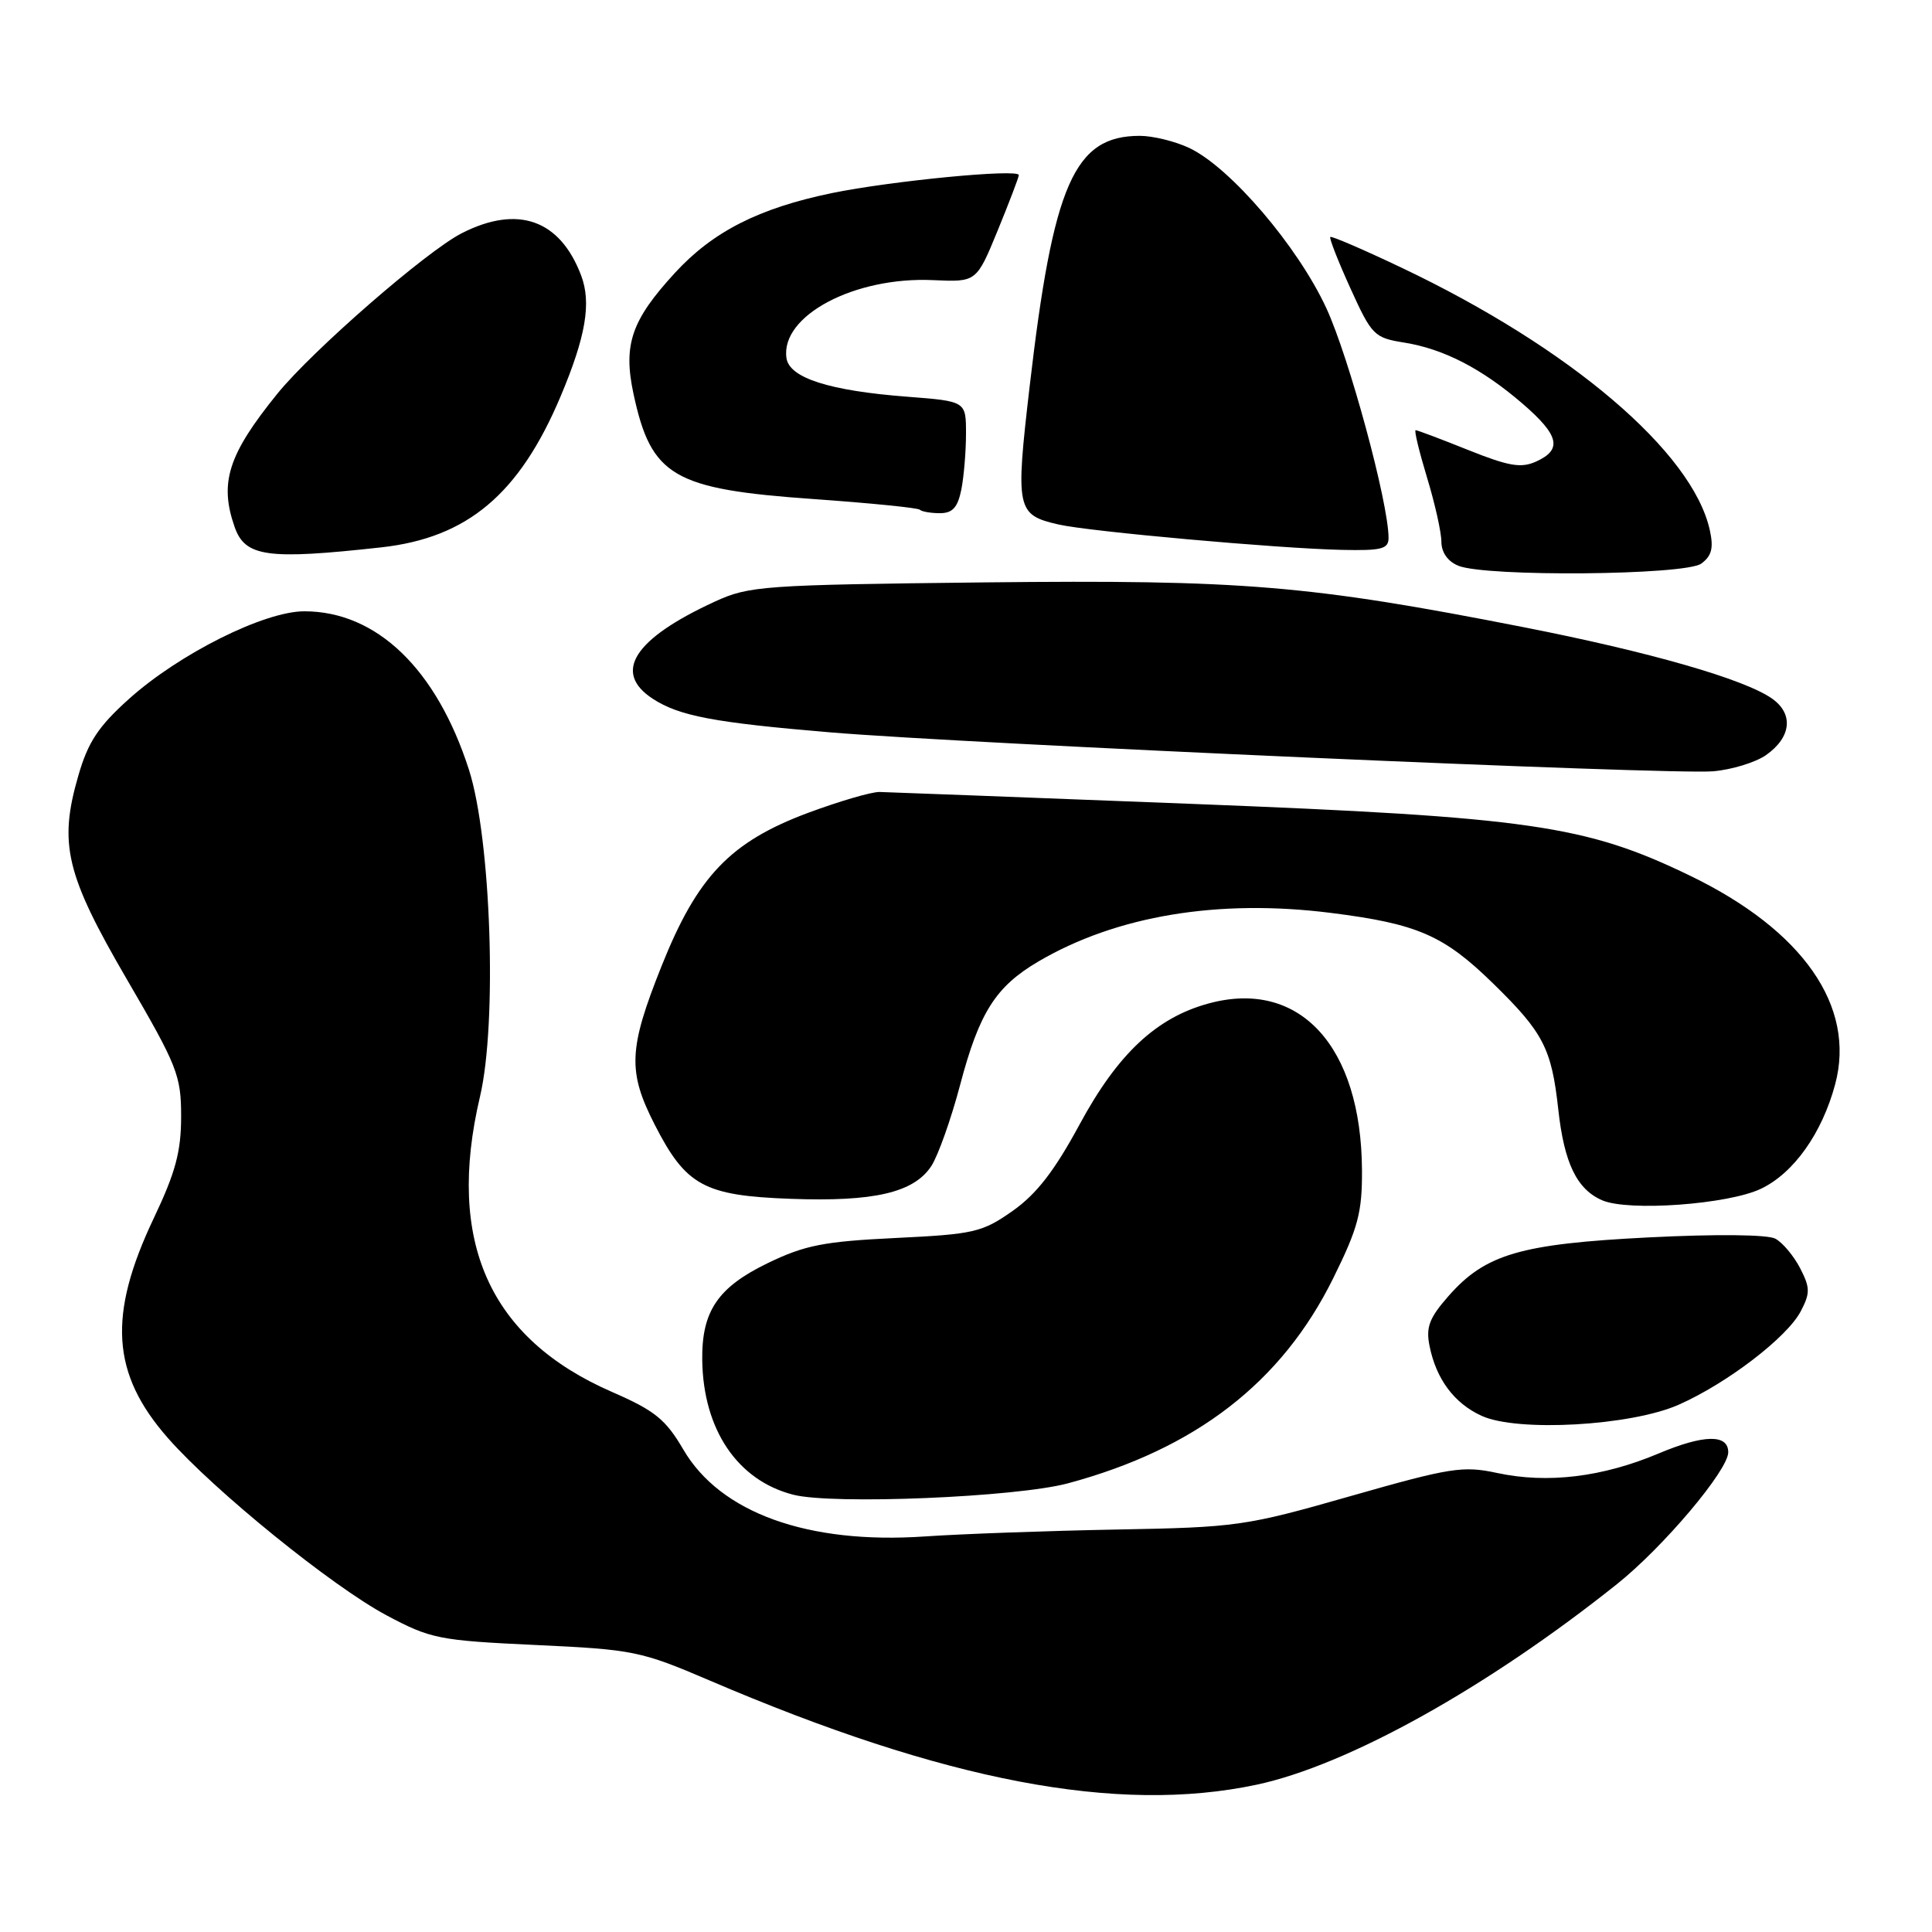<?xml version="1.0" encoding="UTF-8" standalone="no"?>
<!DOCTYPE svg PUBLIC "-//W3C//DTD SVG 1.1//EN" "http://www.w3.org/Graphics/SVG/1.1/DTD/svg11.dtd" >
<svg xmlns="http://www.w3.org/2000/svg" xmlns:xlink="http://www.w3.org/1999/xlink" version="1.1" viewBox="0 0 256 256">
 <g >
 <path fill="currentColor"
d=" M 166.47 236.49 C 178.54 233.93 197.04 223.64 214.26 209.90 C 220.41 204.99 229.00 194.81 229.00 192.43 C 229.00 190.01 225.77 190.07 219.76 192.60 C 212.33 195.73 205.05 196.61 198.39 195.18 C 193.84 194.20 192.21 194.46 178.96 198.24 C 165.04 202.22 163.89 202.38 148.00 202.67 C 138.93 202.84 127.45 203.25 122.50 203.59 C 107.04 204.64 95.44 200.46 90.55 192.08 C 88.20 188.07 86.78 186.92 81.14 184.46 C 64.84 177.38 59.08 164.52 63.60 145.31 C 65.90 135.57 65.07 111.14 62.14 102.00 C 57.85 88.65 49.91 81.00 40.32 81.00 C 35.01 81.00 23.73 86.64 17.07 92.63 C 13.04 96.25 11.67 98.32 10.39 102.74 C 7.75 111.81 8.71 115.86 16.83 129.80 C 23.50 141.24 24.00 142.50 24.00 147.94 C 24.00 152.60 23.26 155.35 20.37 161.43 C 14.26 174.30 14.76 182.03 22.25 190.55 C 28.38 197.53 44.00 210.19 51.22 214.04 C 57.09 217.16 58.13 217.37 70.96 217.97 C 83.92 218.57 84.91 218.77 94.00 222.66 C 125.23 236.04 148.05 240.39 166.47 236.49 Z  M 141.50 196.55 C 158.42 192.00 169.84 183.18 176.66 169.37 C 179.95 162.71 180.50 160.67 180.47 155.05 C 180.38 138.63 172.21 129.71 160.20 132.95 C 153.25 134.82 148.13 139.61 143.07 148.96 C 139.72 155.16 137.35 158.22 134.17 160.46 C 130.14 163.29 129.07 163.54 118.67 164.04 C 109.16 164.50 106.65 164.99 101.73 167.37 C 95.12 170.57 92.97 173.74 93.05 180.20 C 93.17 189.43 97.72 196.17 105.12 198.06 C 110.35 199.40 134.64 198.39 141.50 196.55 Z  M 222.42 186.14 C 228.85 183.30 236.81 177.20 238.61 173.75 C 239.87 171.34 239.86 170.63 238.52 168.03 C 237.67 166.40 236.20 164.64 235.24 164.13 C 234.20 163.58 227.42 163.51 218.50 163.96 C 201.44 164.82 196.81 166.18 191.92 171.75 C 189.39 174.63 188.92 175.86 189.42 178.34 C 190.30 182.74 192.69 185.95 196.33 187.61 C 201.09 189.78 216.10 188.93 222.42 186.14 Z  M 233.33 157.52 C 237.68 155.45 241.43 150.16 243.17 143.67 C 245.93 133.35 238.91 123.27 223.93 116.03 C 210.10 109.34 202.73 108.27 158.00 106.52 C 136.28 105.68 117.62 104.96 116.55 104.94 C 115.47 104.92 111.22 106.17 107.09 107.70 C 96.77 111.55 92.41 116.11 87.66 128.01 C 83.28 138.98 83.15 141.97 86.75 149.02 C 90.89 157.12 93.29 158.43 104.76 158.85 C 115.82 159.26 121.10 158.03 123.41 154.50 C 124.30 153.13 126.02 148.30 127.22 143.76 C 129.75 134.17 131.93 130.73 137.58 127.41 C 147.92 121.33 161.46 119.08 176.39 120.97 C 187.82 122.41 191.31 123.93 197.83 130.30 C 204.51 136.82 205.59 138.92 206.48 147.00 C 207.26 154.12 208.94 157.60 212.31 159.05 C 215.79 160.55 229.00 159.59 233.33 157.52 Z  M 234.00 100.06 C 237.36 97.70 237.69 94.60 234.81 92.57 C 231.15 89.99 218.62 86.39 201.91 83.11 C 173.47 77.53 164.67 76.80 130.50 77.17 C 101.04 77.50 99.26 77.63 94.71 79.72 C 83.99 84.65 81.15 89.09 86.48 92.58 C 89.98 94.87 94.60 95.75 110.00 97.04 C 128.38 98.58 221.40 102.69 227.00 102.20 C 229.47 101.99 232.62 101.02 234.00 100.06 Z  M 225.43 74.68 C 226.81 73.66 227.08 72.62 226.56 70.25 C 224.28 59.90 208.06 46.09 185.71 35.47 C 180.67 33.07 176.42 31.24 176.27 31.40 C 176.11 31.56 177.31 34.62 178.94 38.21 C 181.76 44.42 182.09 44.76 186.04 45.39 C 191.30 46.23 196.35 48.84 201.75 53.49 C 206.60 57.67 207.05 59.57 203.56 61.15 C 201.56 62.06 199.95 61.79 194.55 59.63 C 190.94 58.18 187.80 57.00 187.58 57.00 C 187.36 57.00 188.04 59.81 189.08 63.25 C 190.13 66.69 190.99 70.53 190.99 71.78 C 191.00 73.21 191.84 74.40 193.25 74.97 C 196.97 76.46 223.31 76.23 225.43 74.68 Z  M 50.50 72.53 C 61.94 71.27 68.83 65.47 74.30 52.48 C 77.63 44.57 78.38 40.12 77.00 36.49 C 74.20 29.10 68.61 27.12 61.19 30.90 C 56.50 33.29 41.40 46.44 36.75 52.17 C 30.24 60.21 29.04 63.95 31.08 69.80 C 32.47 73.79 35.37 74.20 50.50 72.53 Z  M 183.99 71.25 C 183.97 66.56 178.76 47.36 175.75 40.84 C 171.96 32.64 163.03 22.19 157.59 19.61 C 155.73 18.73 152.77 18.00 151.03 18.00 C 142.34 18.00 139.55 24.36 136.43 51.23 C 134.54 67.51 134.68 68.22 140.27 69.50 C 144.31 70.43 169.39 72.68 177.75 72.86 C 183.09 72.98 184.00 72.75 183.99 71.25 Z  M 127.38 64.88 C 127.72 63.16 128.00 59.82 128.00 57.46 C 128.00 53.17 128.00 53.17 120.25 52.57 C 109.89 51.78 104.58 50.08 104.21 47.44 C 103.40 41.84 113.22 36.63 123.67 37.12 C 129.39 37.38 129.39 37.38 132.20 30.54 C 133.74 26.78 135.00 23.47 135.00 23.20 C 135.00 22.33 118.07 23.97 110.20 25.59 C 100.56 27.59 94.46 30.68 89.43 36.16 C 83.66 42.44 82.55 45.67 83.94 52.18 C 86.29 63.13 89.18 64.82 107.83 66.13 C 115.30 66.66 121.63 67.29 121.88 67.54 C 122.13 67.79 123.33 68.00 124.54 68.00 C 126.22 68.00 126.90 67.24 127.38 64.88 Z "/>
</g>
</svg>